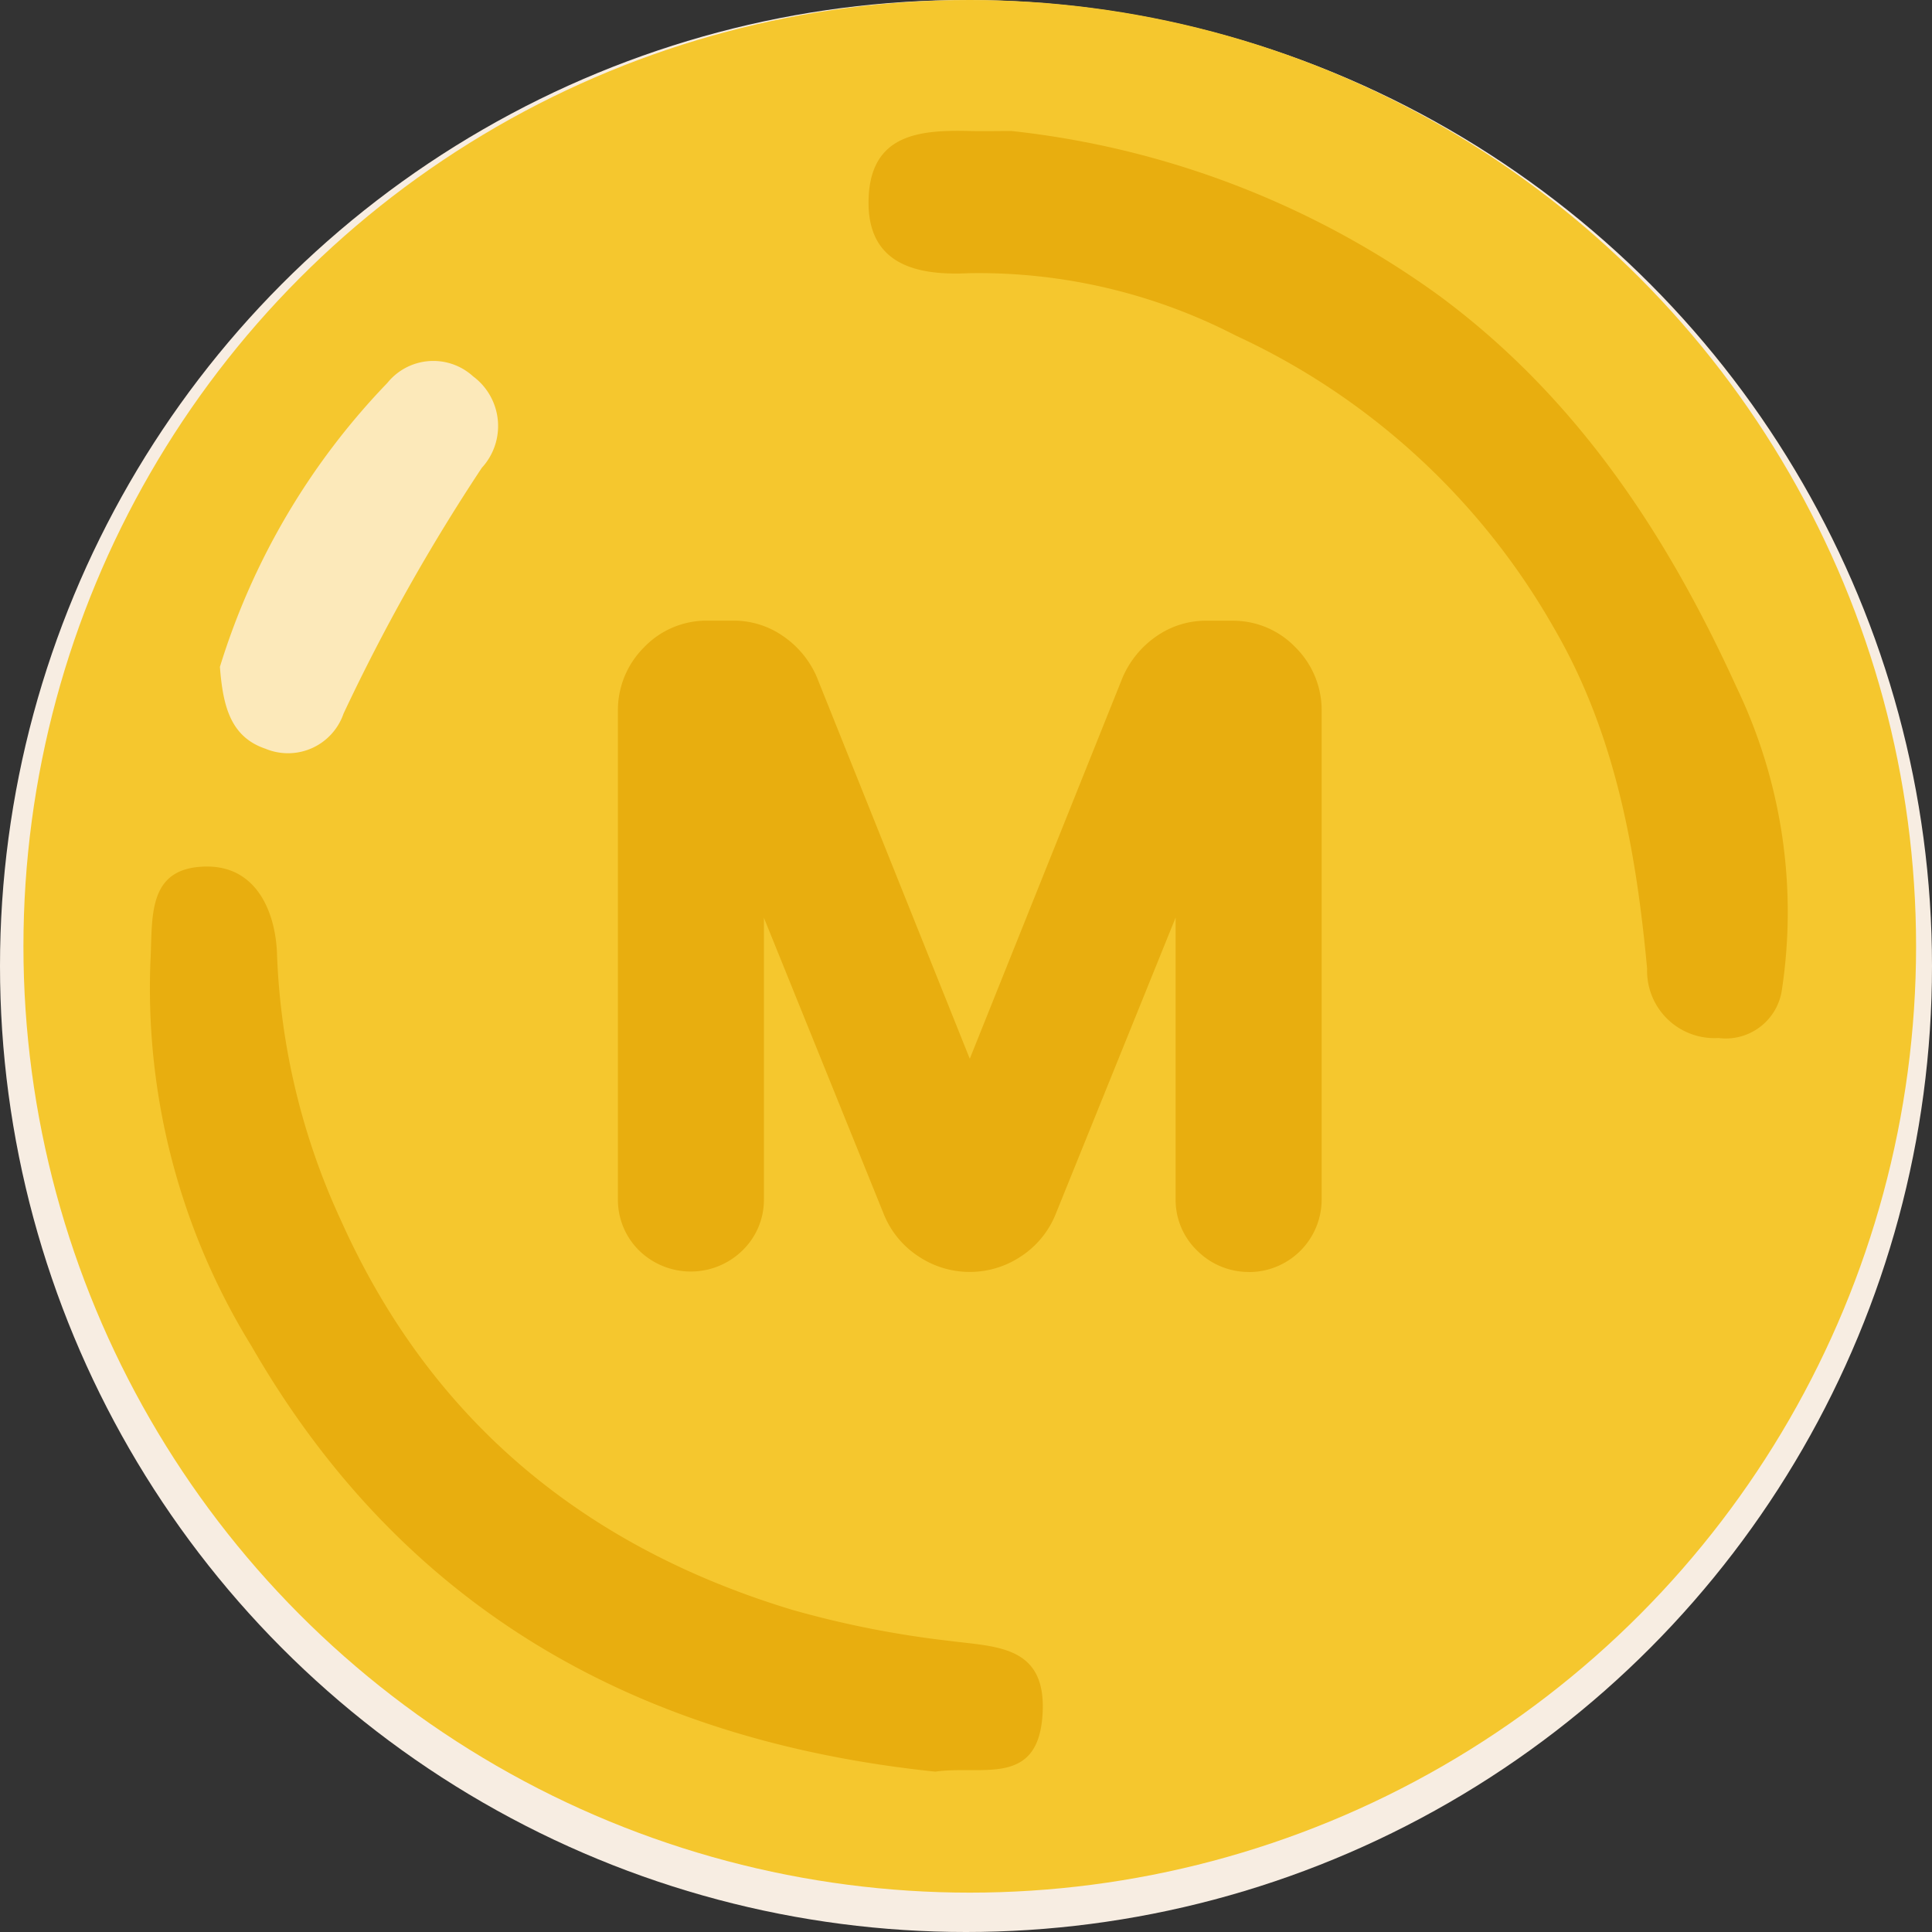 <svg xmlns="http://www.w3.org/2000/svg" width="70" height="70" viewBox="0 0 70 70">
  <rect x="0" y="0" width="70" height="70" fill="#333333" stroke="none"/>
  <g id="Group_559" data-name="Group 559" transform="translate(-576.648 -332.784)">
    <ellipse id="Ellipse_62" data-name="Ellipse 62" cx="35" cy="35" rx="35" ry="35" transform="translate(576.648 332.784)" fill="#f7ede2"/>
    <g id="Group_552" data-name="Group 552" transform="translate(577.497 332.784)">
      <ellipse id="Ellipse_63" data-name="Ellipse 63" cx="34.287" cy="34.287" rx="34.287" ry="34.287" transform="translate(0 0)" fill="#f5c72e"/>
      <path id="Path_1010" data-name="Path 1010" d="M556.375,324.077a32.323,32.323,0,0,1,15.5,5.968c5.022,3.712,8.281,8.712,10.78,14.2a18.8,18.8,0,0,1,1.626,11.015,2.055,2.055,0,0,1-2.289,1.68,2.439,2.439,0,0,1-2.584-2.513c-.4-4.313-1.162-8.541-3.376-12.343a25.587,25.587,0,0,0-11.518-10.59,20.307,20.307,0,0,0-9.692-2.264c-1.774.086-3.681-.247-3.622-2.663s1.9-2.537,3.734-2.488C555.414,324.088,555.9,324.077,556.375,324.077Z" transform="translate(-520.579 -319.331)" fill="#e8ae0f"/>
      <path id="Path_1011" data-name="Path 1011" d="M536.375,401.1c-10.648-1.109-19.23-5.783-24.781-15.429a24.676,24.676,0,0,1-3.655-13.937c.087-1.561-.154-3.4,2.015-3.427,1.847-.024,2.526,1.68,2.571,3.184a25.119,25.119,0,0,0,2.329,9.665c3.252,7.236,8.827,11.805,16.331,14.079a35.575,35.575,0,0,0,5.618,1.117c1.756.234,3.641.134,3.455,2.724S538.041,400.858,536.375,401.1Z" transform="translate(-503.337 -336.91)" fill="#e8ae0f"/>
      <path id="Path_1012" data-name="Path 1012" d="M511.876,348.788a25.723,25.723,0,0,1,6.067-10.287,2.138,2.138,0,0,1,3.107-.237,2.239,2.239,0,0,1,.315,3.313,70.16,70.16,0,0,0-5.011,8.908,2.126,2.126,0,0,1-2.827,1.27C512.247,351.324,511.984,350.185,511.876,348.788Z" transform="translate(-504.757 -324.627)" fill="#fce9ba"/>
      <g id="Group_551" data-name="Group 551" transform="translate(21.537 22.487)">
        <g id="Group_550" data-name="Group 550">
          <path id="Path_1013" data-name="Path 1013" d="M558.558,376.667a2.634,2.634,0,0,1-1.859-.755,2.553,2.553,0,0,1-.8-1.875V363.826L551.541,374.6a3.3,3.3,0,0,1-1.242,1.5,3.34,3.34,0,0,1-3.719,0,3.3,3.3,0,0,1-1.236-1.482l-4.362-10.784v10.2a2.551,2.551,0,0,1-.8,1.875,2.679,2.679,0,0,1-3.718-.016,2.579,2.579,0,0,1-.772-1.859V356.322a3.21,3.21,0,0,1,.939-2.279,3.133,3.133,0,0,1,2.286-.975h.979a3.121,3.121,0,0,1,1.778.559,3.446,3.446,0,0,1,1.216,1.464l5.551,13.851,5.531-13.8a3.485,3.485,0,0,1,1.237-1.512,3.121,3.121,0,0,1,1.778-.559h.979a3.133,3.133,0,0,1,2.286.975,3.209,3.209,0,0,1,.938,2.279v17.715a2.632,2.632,0,0,1-2.63,2.63Z" transform="translate(-535.69 -353.068)" fill="#e8ae0f"/>
        </g>
      </g>
    </g>
  </g>
</svg>
